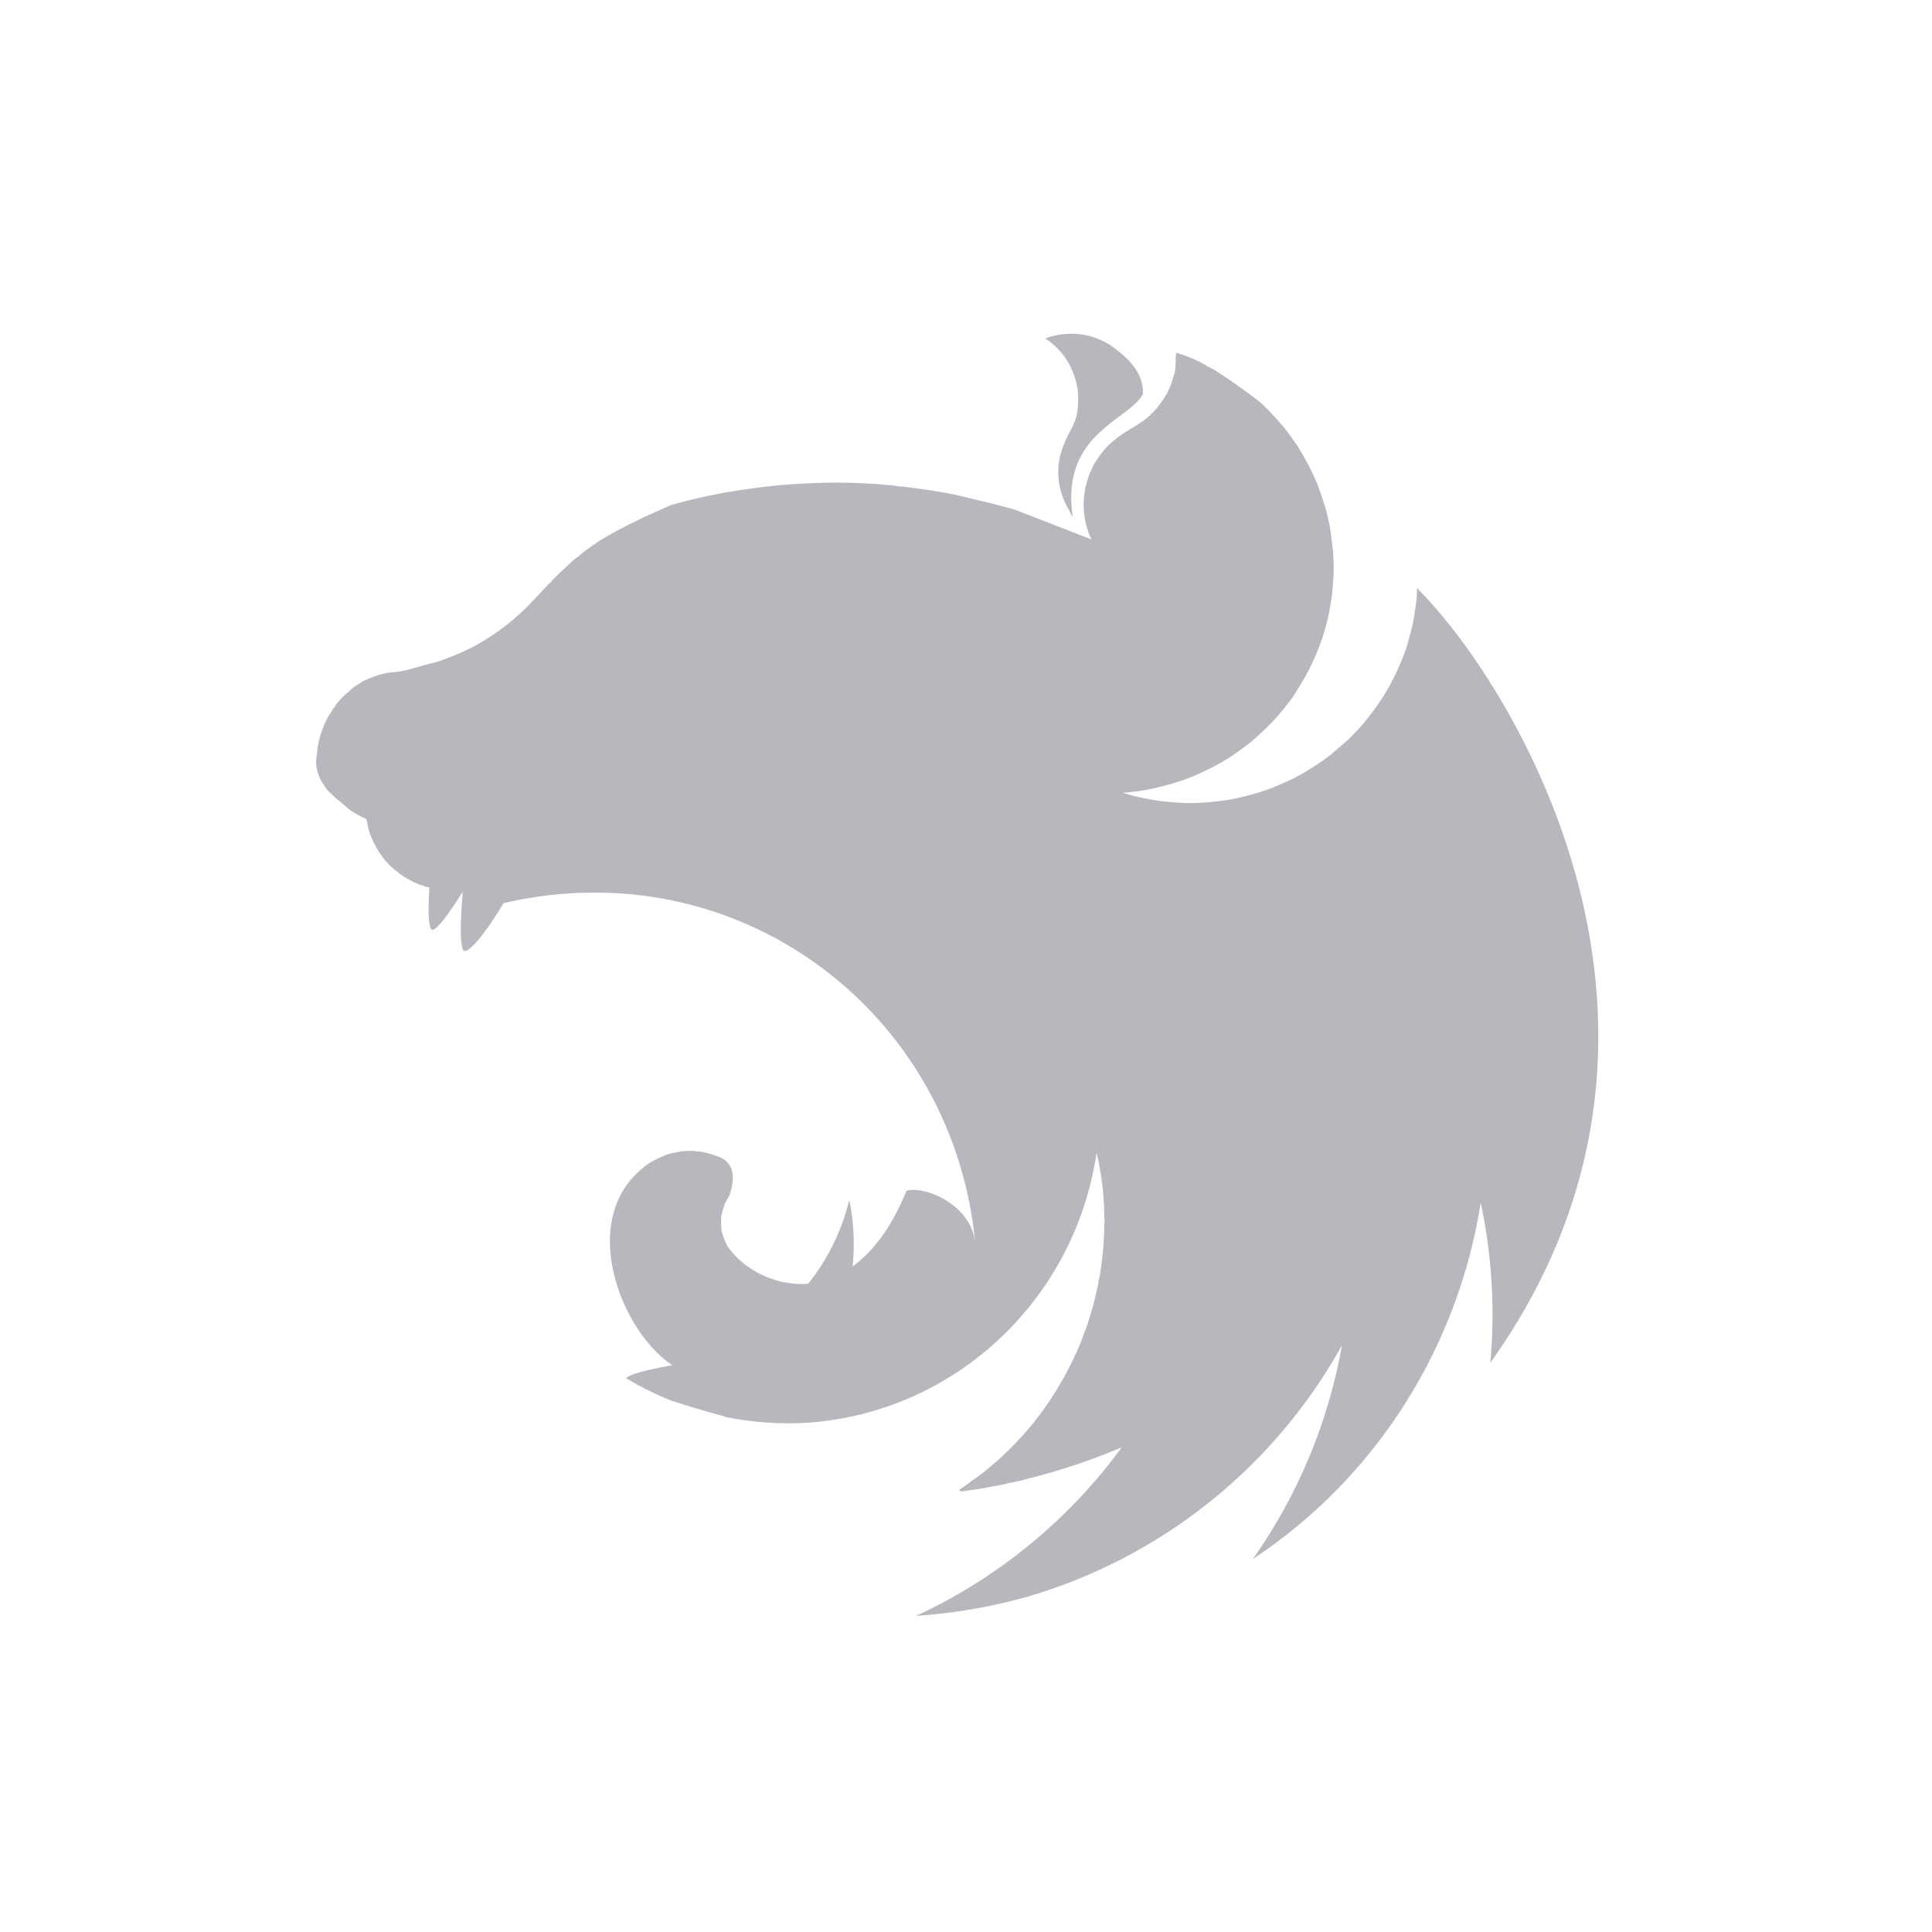 <svg width="110" height="110" viewBox="0 0 110 110" fill="none" xmlns="http://www.w3.org/2000/svg"><path fill-rule="evenodd" clip-rule="evenodd" d="M60.983 19a4.61 4.61 0 00-1.47.265c.961.643 1.49 1.495 1.753 2.46.019.133.057.228.076.36.018.114.037.227.037.34.076 1.666-.433 1.874-.792 2.859-.546 1.268-.396 2.63.264 3.728.057.133.132.284.227.416-.717-4.788 3.261-5.507 3.996-7.002.057-1.306-1.018-2.177-1.866-2.782-.81-.493-1.546-.644-2.225-.644zm5.995 1.079c-.075.435-.019.322-.037.549-.02.151-.02.34-.038.492a4.111 4.111 0 01-.132.454 4.462 4.462 0 01-.15.454c-.076.152-.133.284-.208.436-.057.075-.094.151-.151.227l-.113.17a6.58 6.58 0 01-.283.379c-.113.113-.207.246-.34.34v.02c-.112.094-.225.207-.358.302-.395.303-.848.53-1.263.814-.132.095-.264.17-.377.284a2.75 2.75 0 00-.358.303c-.132.113-.226.227-.34.36-.093.113-.206.245-.282.378-.094.132-.189.265-.264.397-.075.152-.132.284-.207.436-.057.15-.113.283-.151.435-.057.17-.094.322-.132.473-.019.076-.019.17-.038.246-.019.076-.019.151-.037.227 0 .152-.02.322-.02.473 0 .114 0 .227.02.341 0 .151.018.303.056.473.019.151.057.303.094.454.057.152.095.303.151.455.038.094.094.189.132.265l-4.336-1.685a46.548 46.548 0 00-2.187-.568l-1.187-.284a34.892 34.892 0 00-3.431-.51c-.038 0-.057-.02-.095-.02a33.563 33.563 0 00-3.374-.17c-.83 0-1.66.038-2.47.095-1.15.075-2.3.227-3.45.416-.283.038-.566.095-.848.152-.585.113-1.15.246-1.697.378l-.849.227c-.282.114-.546.246-.81.36l-.622.284c-.038.019-.076.019-.094.038-.189.094-.359.17-.528.265a.915.915 0 00-.132.056 8.295 8.295 0 00-.585.303c-.132.057-.264.133-.377.19a1.696 1.696 0 01-.17.094c-.17.095-.339.19-.49.284-.17.095-.32.19-.452.284-.132.094-.264.17-.377.265-.019.019-.038.019-.057.038-.113.075-.245.17-.358.265l-.038.037-.282.227c-.038.02-.076.057-.114.076-.094.076-.188.17-.282.246-.02.038-.057.057-.076.076-.113.114-.226.208-.339.322-.019 0-.019.019-.038.038-.113.094-.226.208-.339.321-.019.02-.019.038-.038.038-.094.095-.188.19-.282.303-.038.038-.095.076-.133.114a5.27 5.27 0 01-.32.34c-.019.038-.056.057-.075.095-.151.151-.283.303-.434.454l-.057.057a11.07 11.07 0 01-.961.927c-.34.303-.698.587-1.056.833-.377.265-.735.492-1.13.72-.378.207-.774.397-1.189.567-.395.17-.81.322-1.225.454-.792.17-1.602.492-2.3.55-.15 0-.32.037-.471.056-.17.038-.32.076-.472.114l-.452.17c-.15.057-.302.132-.453.208-.132.095-.282.17-.414.265a3.086 3.086 0 00-.377.322 3.221 3.221 0 00-.377.34c-.114.133-.227.246-.32.379-.095.151-.208.284-.284.435a3.332 3.332 0 00-.264.436c-.075.17-.15.321-.207.492-.056.151-.113.321-.17.492-.037.151-.075.303-.094.454 0 .019-.019.038-.019.057-.037.17-.037.397-.056.51-.02.133-.038.247-.038.38 0 .075 0 .17.019.245.019.133.038.247.075.36.038.114.076.227.132.34v.02c.057.113.132.227.208.34.075.114.15.227.245.341.094.095.207.208.32.303.113.113.227.208.358.303.453.397.566.53 1.15.832.095.057.189.095.302.152.019 0 .038.019.057.019 0 .038 0 .057.018.094.02.152.057.303.095.455.037.17.094.321.15.454.057.113.095.227.151.34.02.038.038.076.057.095.075.152.15.284.226.417l.283.397c.094.114.207.246.32.36.114.113.227.208.359.321 0 0 .019.02.037.02.113.094.227.189.34.264.132.095.264.17.414.246.132.076.283.152.434.209.113.056.245.094.377.132.019.02.038.02.076.038.075.019.17.038.245.057-.057 1.022-.076 1.987.075 2.328.17.378 1-.776 1.829-2.101-.113 1.306-.189 2.839 0 3.293.207.473 1.338-1.003 2.319-2.63 13.366-3.105 25.563 6.17 26.845 19.267-.245-2.045-2.752-3.18-3.902-2.896-.566 1.4-1.527 3.198-3.073 4.315.132-1.25.075-2.536-.189-3.785a12.26 12.26 0 01-2.337 4.77c-1.791.132-3.582-.739-4.525-2.045-.075-.057-.094-.17-.15-.246a3.398 3.398 0 01-.152-.397 1.581 1.581 0 01-.113-.398c-.019-.132-.019-.265-.019-.416v-.284a3.19 3.19 0 01.095-.398c.037-.132.075-.265.132-.397.075-.133.132-.265.226-.397.32-.909.32-1.647-.264-2.082a2.147 2.147 0 00-.358-.19c-.076-.019-.17-.056-.245-.075-.057-.02-.095-.038-.151-.057-.132-.038-.264-.076-.396-.095a1.432 1.432 0 00-.396-.057 3.06 3.06 0 00-.415-.037c-.094 0-.188.018-.282.018-.151 0-.283.02-.415.057-.132.02-.264.038-.396.076a3.222 3.222 0 00-.396.132c-.132.057-.245.114-.377.17-.113.058-.226.133-.358.19-4.393 2.877-1.772 9.615 1.225 11.564-1.13.208-2.28.454-2.601.7l-.038.038c.81.492 1.659.909 2.545 1.268a60.88 60.88 0 003.054.909v.019c1.565.322 3.148.435 4.75.34 8.352-.586 15.196-6.964 16.44-15.368.038.17.076.322.113.492.057.34.132.7.17 1.06v.02c.038.17.056.34.075.491v.076c.02.17.038.34.038.492.019.208.038.416.038.625v.302c0 .095.019.209.019.303 0 .114-.02.227-.02.34v.266c0 .132-.018.246-.018.378 0 .076 0 .152-.02.246 0 .133-.018.266-.018.417-.019.057-.019.113-.019.17-.019.152-.038.284-.056.436 0 .056 0 .113-.02.17-.018.19-.056.36-.075.549v.038c-.037.17-.075.36-.113.53v.056l-.113.511c0 .02-.019.057-.019.076-.038.17-.075.34-.132.511v.057c-.056.19-.113.36-.15.53-.02.019-.02.038-.02.038l-.17.567c-.075.19-.131.36-.206.55-.076.189-.133.378-.208.548-.075.19-.15.36-.226.55h-.019c-.075.17-.15.359-.245.53a.924.924 0 01-.057.132c-.019.019-.019.037-.037.056a17.897 17.897 0 01-5.298 6.36c-.15.094-.301.208-.452.321-.038.038-.095.057-.132.095-.132.095-.264.19-.415.284l.056.113h.02l.791-.113h.02c.49-.076.98-.17 1.47-.265a3.28 3.28 0 00.414-.095c.095-.019.17-.037.264-.056.132-.02.264-.057.396-.076.113-.038.226-.057.34-.095a35.632 35.632 0 005.467-1.817A30.217 30.217 0 0152.16 92a30.903 30.903 0 006.429-1.117 30.143 30.143 0 0017.816-14.29 30.275 30.275 0 01-5.072 12.17 29.713 29.713 0 005.034-4.201 30.046 30.046 0 007.937-16.088c.64 2.99.83 6.076.546 9.123 13.612-19.06 1.132-38.819-4.09-44.023-.02-.038-.038-.057-.038-.095-.02.019-.02.019-.02.038 0-.02 0-.02-.018-.038 0 .227-.019.454-.038.681a25.21 25.21 0 01-.188 1.268c-.094.417-.208.833-.32 1.25a15.76 15.76 0 01-.453 1.21c-.17.38-.358.777-.566 1.155-.207.36-.433.739-.678 1.08-.246.359-.51.7-.773 1.021-.283.34-.585.644-.887.947-.188.17-.358.321-.546.473l-.434.378c-.34.265-.678.511-1.055.738a13.16 13.16 0 01-1.113.644c-.396.19-.792.36-1.188.53-.395.151-.81.284-1.225.397-.415.114-.848.209-1.263.284-.434.076-.867.114-1.282.152-.302.019-.603.038-.905.038-.433 0-.867-.038-1.282-.076a9.505 9.505 0 01-1.282-.19 9.511 9.511 0 01-1.263-.321h-.019c.415-.038.83-.076 1.244-.152.434-.075.849-.17 1.263-.284.415-.113.83-.246 1.226-.397.415-.151.81-.34 1.188-.53.395-.19.754-.398 1.13-.625.359-.246.717-.492 1.056-.757.34-.265.66-.549.962-.851.32-.284.603-.606.886-.928.283-.34.547-.681.792-1.022.037-.057.075-.132.113-.189.188-.303.377-.606.547-.908a13.057 13.057 0 001.018-2.366c.132-.398.226-.814.32-1.23.076-.436.151-.852.189-1.269.037-.435.075-.87.075-1.287 0-.303-.019-.605-.038-.908-.037-.435-.094-.852-.15-1.268a13.91 13.91 0 00-.283-1.268c-.132-.398-.264-.814-.415-1.212-.15-.397-.34-.795-.528-1.173a21.455 21.455 0 00-.64-1.117c-.246-.36-.49-.7-.755-1.04-.283-.322-.565-.644-.867-.966a11.13 11.13 0 00-.49-.473 34.704 34.704 0 00-2.62-1.855 3.505 3.505 0 00-.378-.19c-.622-.397-1.206-.605-1.79-.794z" fill="#B7B7BE"/></svg>